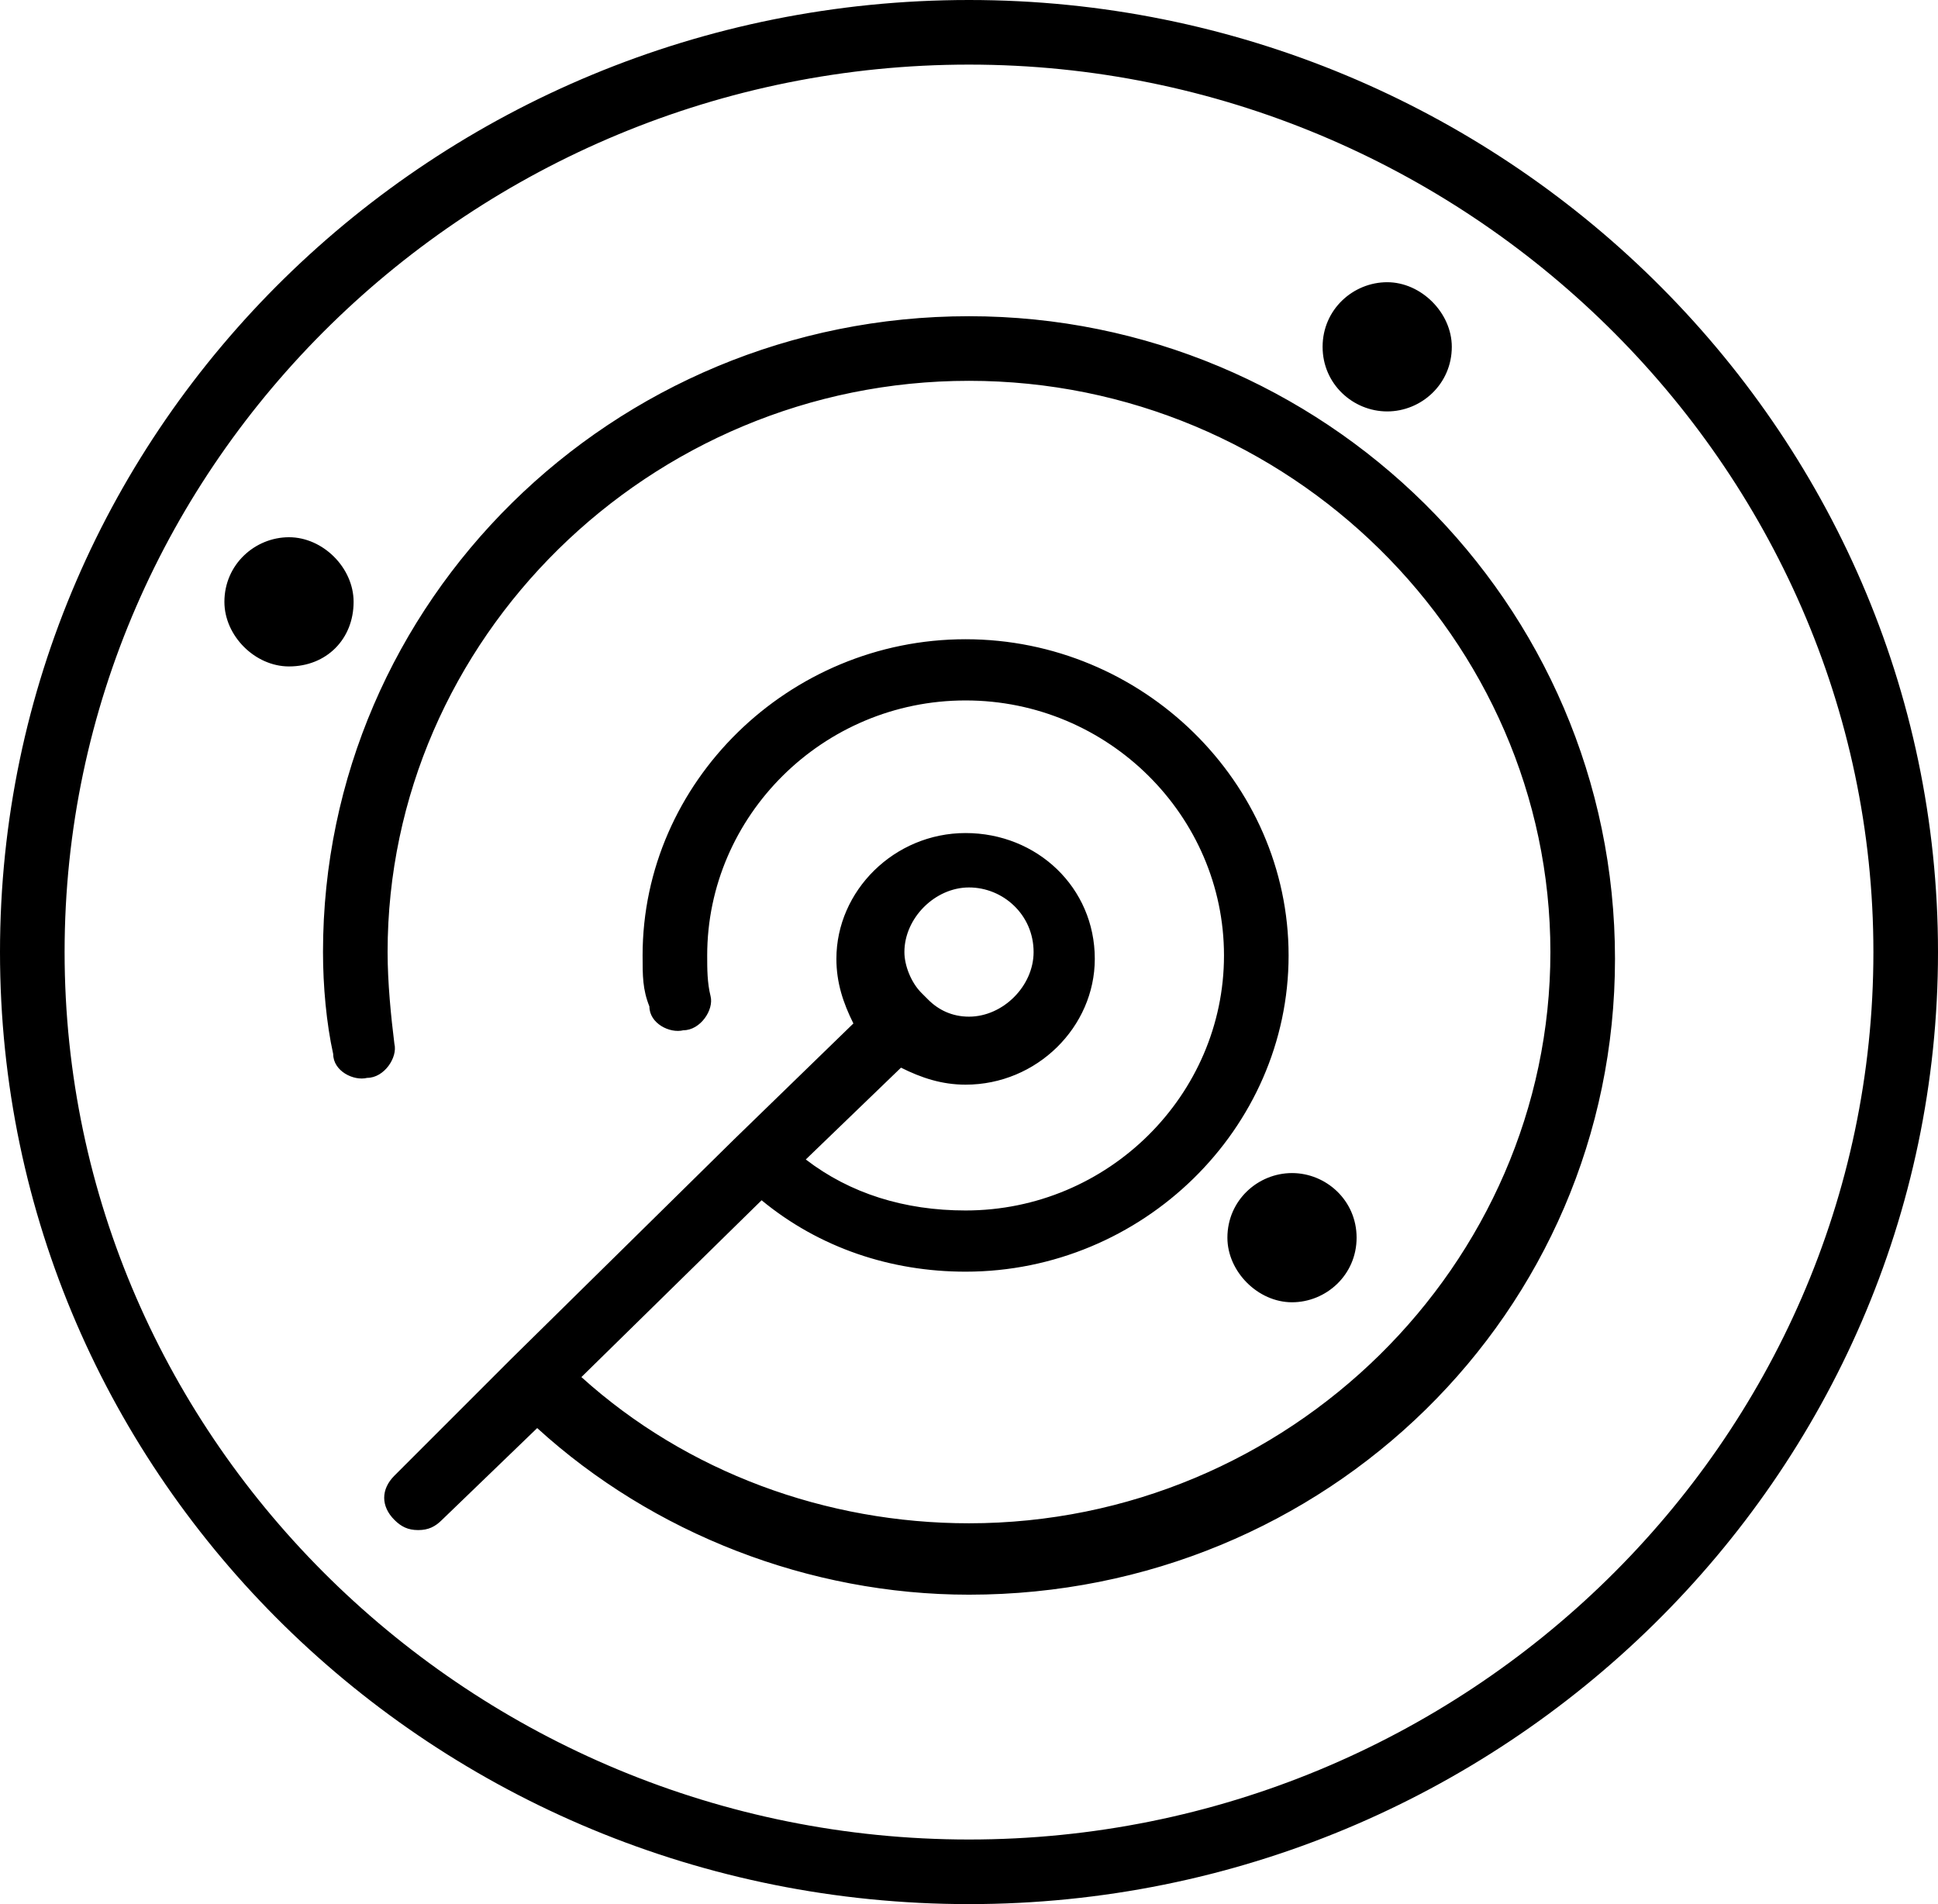 <?xml version="1.0" encoding="utf-8"?>
<!-- Generator: Adobe Illustrator 22.0.1, SVG Export Plug-In . SVG Version: 6.00 Build 0)  -->
<svg version="1.1" id="Layer_1" xmlns="http://www.w3.org/2000/svg" xmlns:xlink="http://www.w3.org/1999/xlink" x="0px" y="0px"
	 viewBox="0 0 57 56" style="enable-background:new 0 0 57 56;" xml:space="preserve">
<style type="text/css">
	.st0{fill:#000;}
</style>
<g>
	<g>
		<path class="st0" d="M28.5,0C12.8,0,0,12.5,0,28c0,15.5,12.8,28,28.5,28S57,43.4,57,28C57,12.6,44.2,0,28.5,0z M28.5,54.1
			C13.9,54.1,1.9,42.4,1.9,28c0-14.4,12-26.1,26.6-26.1c14.6,0,26.6,11.8,26.6,26.1C55.1,42.4,43.1,54.1,28.5,54.1z M28.5,9.3
			c-10.5,0-19,8.4-19,18.7c0,1,0.1,2.1,0.3,3c0,0.5,0.6,0.8,1,0.7c0.5,0,0.9-0.6,0.8-1c-0.1-0.8-0.2-1.8-0.2-2.7
			c0-9.2,7.7-16.8,17.1-16.8c9.4,0,17.1,7.6,17.1,16.8c0,9.2-7.7,16.8-17.1,16.8c-4.2,0-8.3-1.5-11.4-4.3l5.3-5.2
			c1.7,1.4,3.8,2.1,6,2.1c5.2,0,9.5-4.2,9.5-9.3s-4.3-9.3-9.5-9.3c-5.2,0-9.5,4.2-9.5,9.3c0,0.6,0,1,0.2,1.5c0,0.5,0.6,0.8,1,0.7
			c0.5,0,0.9-0.6,0.8-1c-0.1-0.4-0.1-0.8-0.1-1.2c0-4.1,3.4-7.5,7.6-7.5c4.2,0,7.6,3.4,7.6,7.5c0,4.1-3.4,7.5-7.6,7.5
			c-1.8,0-3.4-0.5-4.7-1.5l2.8-2.7c0.6,0.3,1.2,0.5,1.9,0.5c2.1,0,3.8-1.7,3.8-3.7c0-2.1-1.7-3.7-3.8-3.7c-2.1,0-3.8,1.7-3.8,3.7
			c0,0.7,0.2,1.3,0.5,1.9l-3.5,3.4l-6.6,6.5l-3.4,3.4c-0.4,0.4-0.4,0.9,0,1.3c0.2,0.2,0.4,0.3,0.7,0.3c0.3,0,0.5-0.1,0.7-0.3
			l2.8-2.7c3.4,3.1,8,4.9,12.7,4.9c10.5,0,19-8.3,19-18.7C47.5,17.7,38.9,9.3,28.5,9.3z M28.5,26.1c1,0,1.9,0.8,1.9,1.9
			c0,1-0.9,1.9-1.9,1.9c-0.5,0-0.9-0.2-1.2-0.5c0,0-0.1-0.1-0.1-0.1c0,0-0.1-0.1-0.1-0.1c-0.3-0.3-0.5-0.8-0.5-1.2
			C26.6,27,27.5,26.1,28.5,26.1z M10.4,17.7c0-1-0.9-1.9-1.9-1.9c-1,0-1.9,0.8-1.9,1.9c0,1,0.9,1.9,1.9,1.9
			C9.6,19.6,10.4,18.8,10.4,17.7z M38,38.3c1,0,1.9-0.8,1.9-1.9S39,34.5,38,34.5c-1,0-1.9,0.8-1.9,1.9C36.1,37.4,37,38.3,38,38.3z
			 M40.8,12.1c1,0,1.9-0.8,1.9-1.9c0-1-0.9-1.9-1.9-1.9s-1.9,0.8-1.9,1.9C38.9,11.3,39.8,12.1,40.8,12.1z"/>
	</g>
</g>
</svg>
